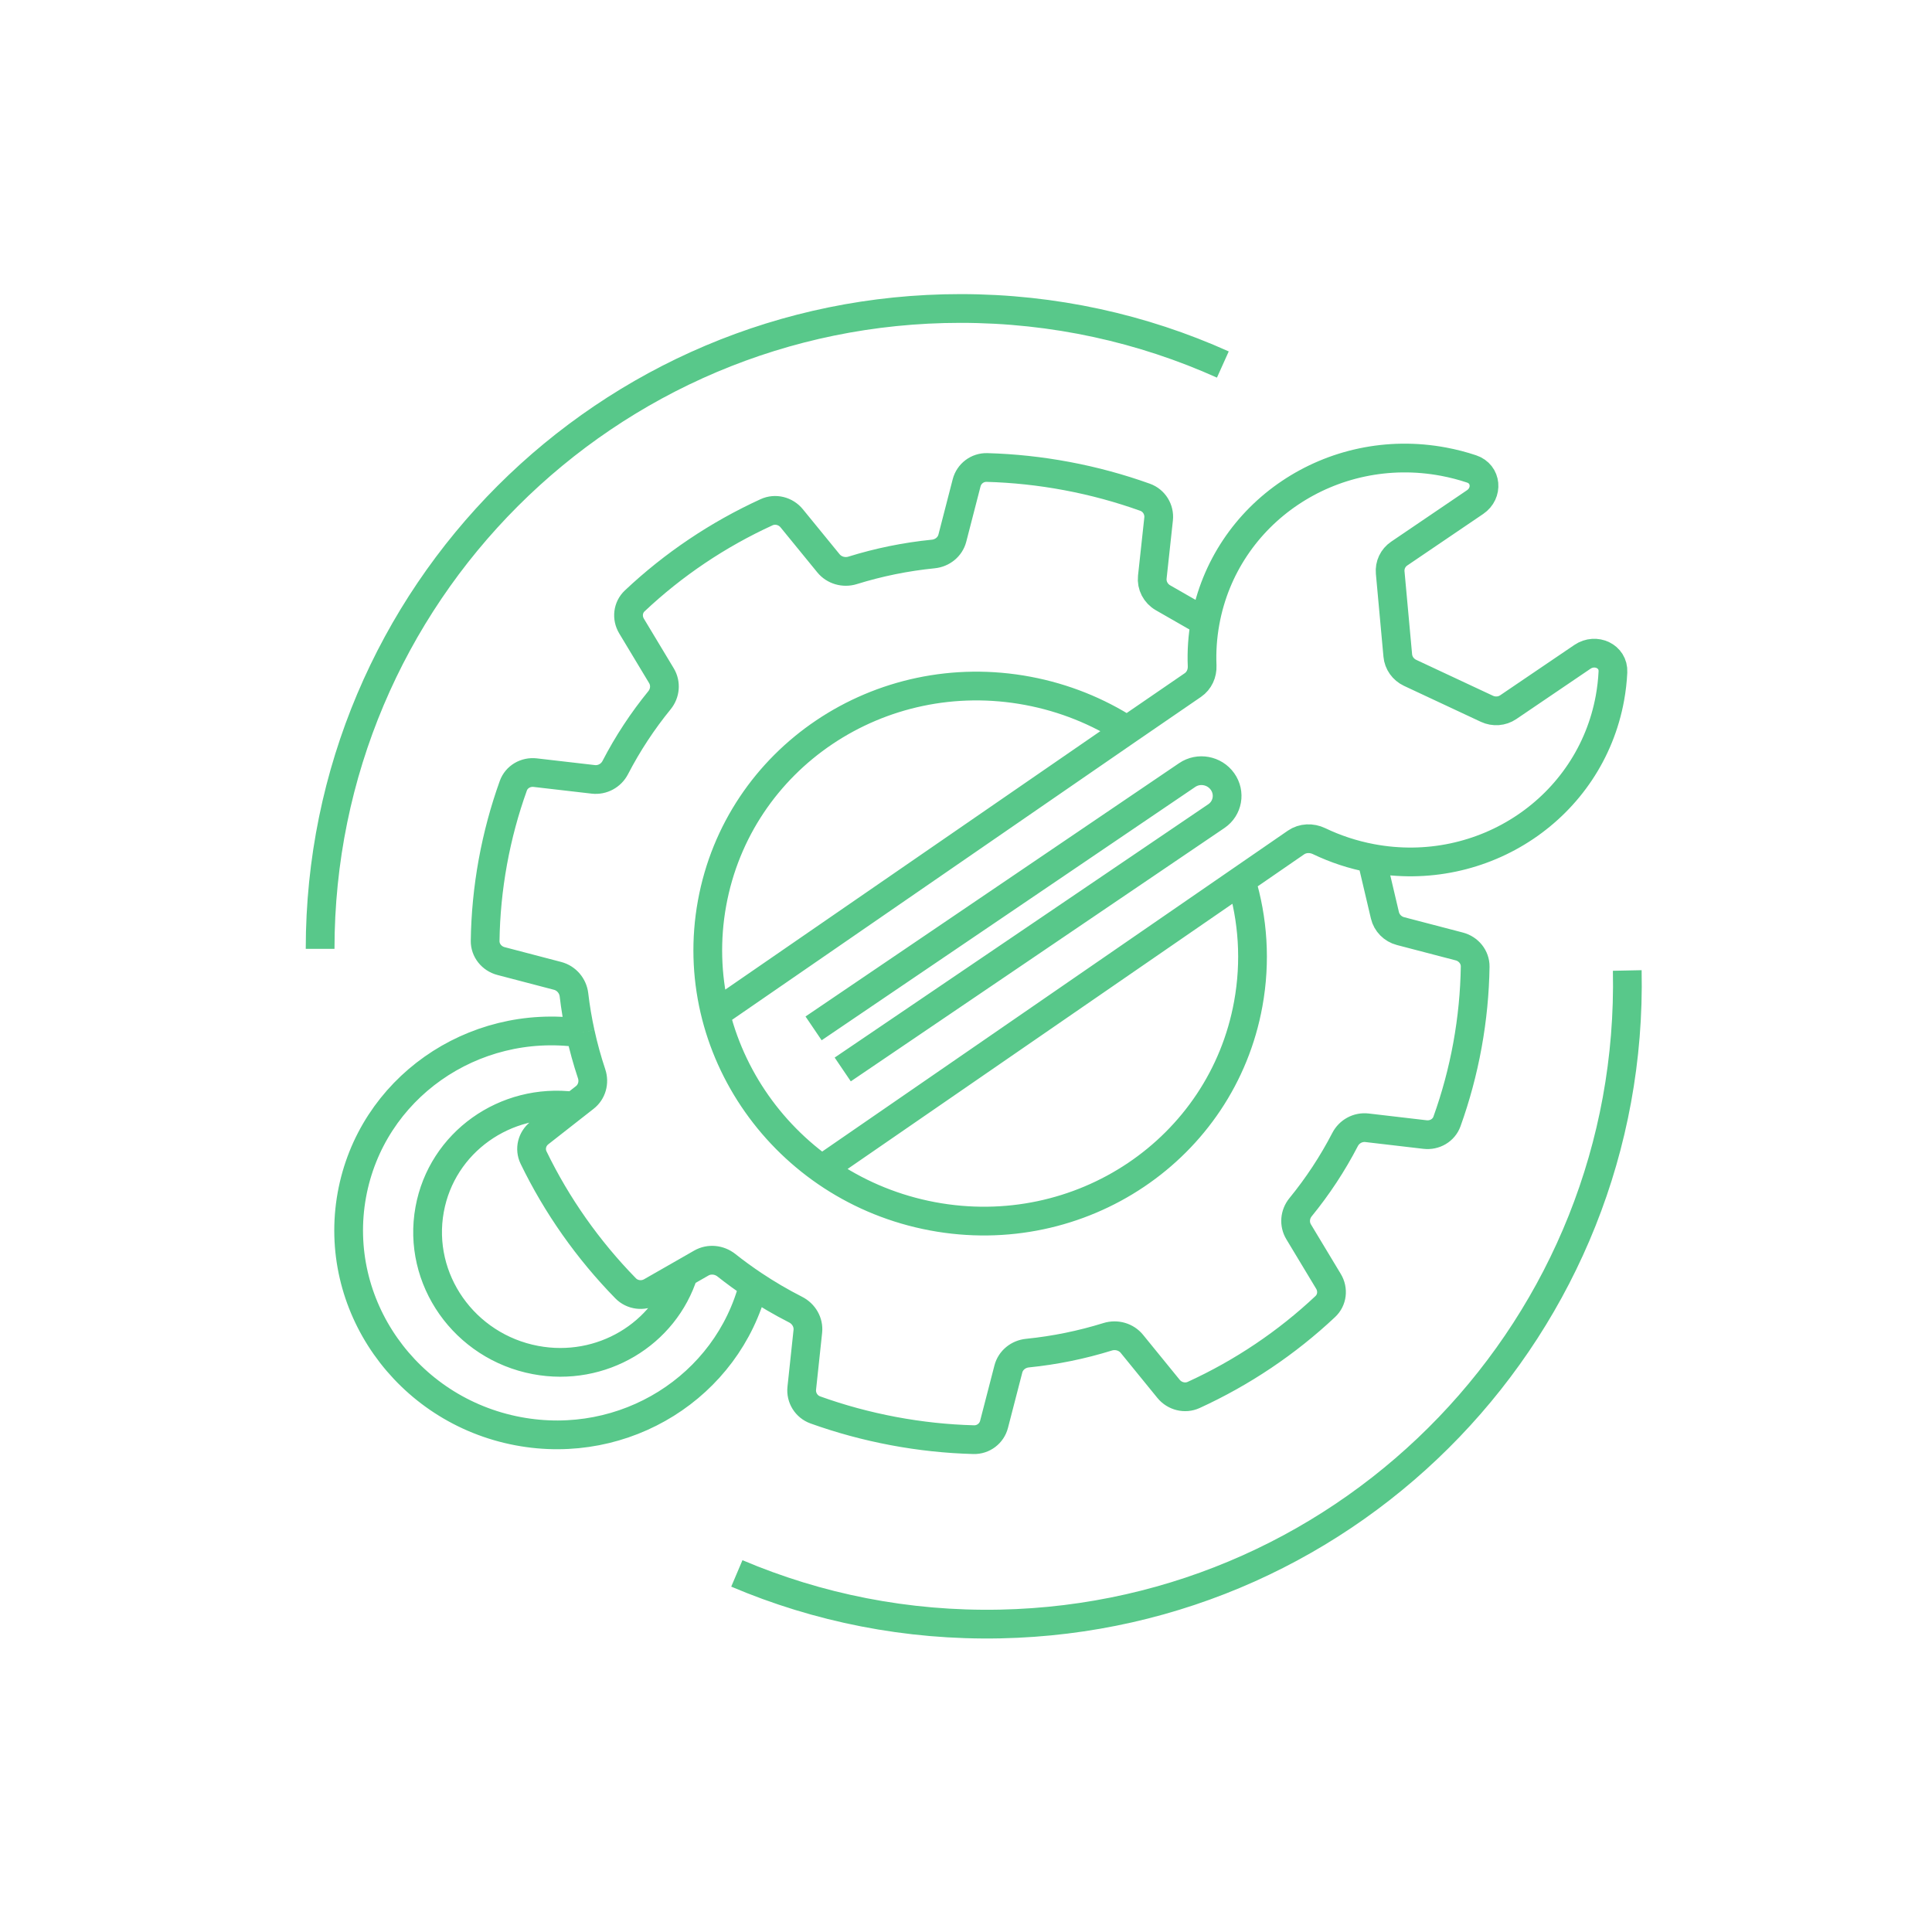 <svg width="121" height="121" viewBox="0 0 121 121" fill="none" xmlns="http://www.w3.org/2000/svg">
<path d="M85.896 53.754C92.896 55.069 99.582 50.575 100.83 43.716C100.929 43.171 100.991 42.626 101.017 42.086C101.065 41.095 99.935 40.577 99.108 41.137L94.461 44.29C94.069 44.556 93.56 44.594 93.125 44.391L88.314 42.14C87.879 41.936 87.585 41.522 87.542 41.053L87.067 35.86C87.024 35.39 87.239 34.937 87.63 34.672L92.385 31.445C93.204 30.89 93.115 29.685 92.162 29.368C91.598 29.18 91.015 29.028 90.414 28.915C83.414 27.6 76.728 32.093 75.48 38.953M85.896 53.754C84.733 53.535 83.634 53.17 82.617 52.682C82.147 52.456 81.591 52.474 81.168 52.765L77.731 55.133M85.896 53.754L86.736 57.323C86.85 57.805 87.227 58.188 87.714 58.315L91.393 59.276C91.98 59.429 92.398 59.948 92.389 60.542C92.364 62.167 92.206 63.809 91.906 65.457C91.605 67.11 91.173 68.706 90.623 70.236C90.422 70.794 89.849 71.127 89.247 71.056L85.619 70.632C85.046 70.564 84.502 70.865 84.242 71.367C83.456 72.885 82.519 74.304 81.454 75.607C81.095 76.046 81.038 76.66 81.334 77.15L83.202 80.251C83.512 80.765 83.438 81.417 83.004 81.826C80.586 84.101 77.798 85.973 74.758 87.365C74.213 87.614 73.563 87.448 73.183 86.981L70.89 84.165C70.528 83.721 69.921 83.552 69.373 83.722C67.754 84.225 66.072 84.571 64.349 84.745C63.777 84.803 63.296 85.192 63.154 85.737L62.257 89.204C62.109 89.778 61.586 90.181 60.982 90.165C59.319 90.121 57.636 89.944 55.946 89.626C54.261 89.309 52.632 88.865 51.068 88.304C50.497 88.1 50.151 87.534 50.214 86.944L50.594 83.38C50.654 82.819 50.341 82.281 49.827 82.02C48.914 81.555 48.035 81.04 47.194 80.478M75.48 38.953L72.838 37.438C72.375 37.172 72.112 36.665 72.168 36.146L72.563 32.503C72.626 31.912 72.281 31.345 71.71 31.141C70.144 30.58 68.514 30.135 66.827 29.818C65.145 29.502 63.47 29.325 61.816 29.279C61.211 29.262 60.688 29.666 60.539 30.24L59.645 33.703C59.504 34.249 59.022 34.639 58.449 34.696C56.718 34.869 55.027 35.216 53.401 35.721C52.854 35.891 52.248 35.723 51.885 35.279L49.585 32.462C49.205 31.996 48.556 31.831 48.011 32.081C44.965 33.475 42.172 35.353 39.752 37.634C39.318 38.043 39.244 38.694 39.553 39.208L41.423 42.315C41.718 42.804 41.661 43.417 41.304 43.855C40.245 45.153 39.314 46.565 38.532 48.075C38.272 48.576 37.728 48.877 37.156 48.811L33.523 48.391C32.921 48.321 32.349 48.654 32.149 49.211C31.599 50.741 31.168 52.335 30.867 53.986C30.566 55.642 30.407 57.293 30.384 58.926C30.375 59.519 30.793 60.038 31.379 60.191L34.92 61.118C35.478 61.264 35.88 61.742 35.947 62.304C36.042 63.111 36.176 63.908 36.349 64.695M75.48 38.953C75.312 39.877 75.251 40.798 75.289 41.701C75.309 42.175 75.102 42.634 74.709 42.904L70.588 45.731M42.822 79.735C41.625 83.559 37.669 85.954 33.542 85.178C29.083 84.34 26.113 80.119 26.908 75.75C27.673 71.541 31.653 68.731 35.929 69.278M42.822 79.735L43.924 79.104C44.418 78.821 45.043 78.884 45.494 79.241C46.042 79.675 46.609 80.088 47.194 80.478M42.822 79.735L40.785 80.9C40.266 81.197 39.602 81.116 39.181 80.685C36.826 78.277 34.877 75.509 33.417 72.499C33.156 71.96 33.316 71.325 33.786 70.957L35.929 69.278M35.929 69.278L36.623 68.735C37.071 68.384 37.233 67.791 37.053 67.252C36.774 66.415 36.538 65.562 36.349 64.695M36.349 64.695C29.579 63.751 23.248 68.179 22.037 74.834C20.79 81.693 25.453 88.32 32.453 89.636C39.149 90.894 45.558 86.837 47.194 80.478M45.215 63.215L70.588 45.731M70.588 45.731C68.752 44.551 66.66 43.698 64.38 43.269C55.106 41.526 46.248 47.48 44.595 56.566C42.942 65.653 49.12 74.431 58.393 76.174C67.667 77.917 76.525 71.964 78.177 62.877C78.662 60.213 78.474 57.575 77.731 55.133M77.731 55.133L51.81 72.996M50.954 64.407L74.354 48.54C75.071 48.053 76.061 48.236 76.565 48.946C77.07 49.657 76.897 50.627 76.18 51.113L52.78 66.98M20.049 59.426C20.049 37.276 38.005 19.32 60.154 19.32C66.01 19.32 71.572 20.575 76.586 22.83M101.914 60.781C102.374 82.926 84.794 101.25 62.649 101.71C56.795 101.831 51.209 100.692 46.148 98.542" stroke="#58C88A" stroke-width="1.8"/>
</svg>
